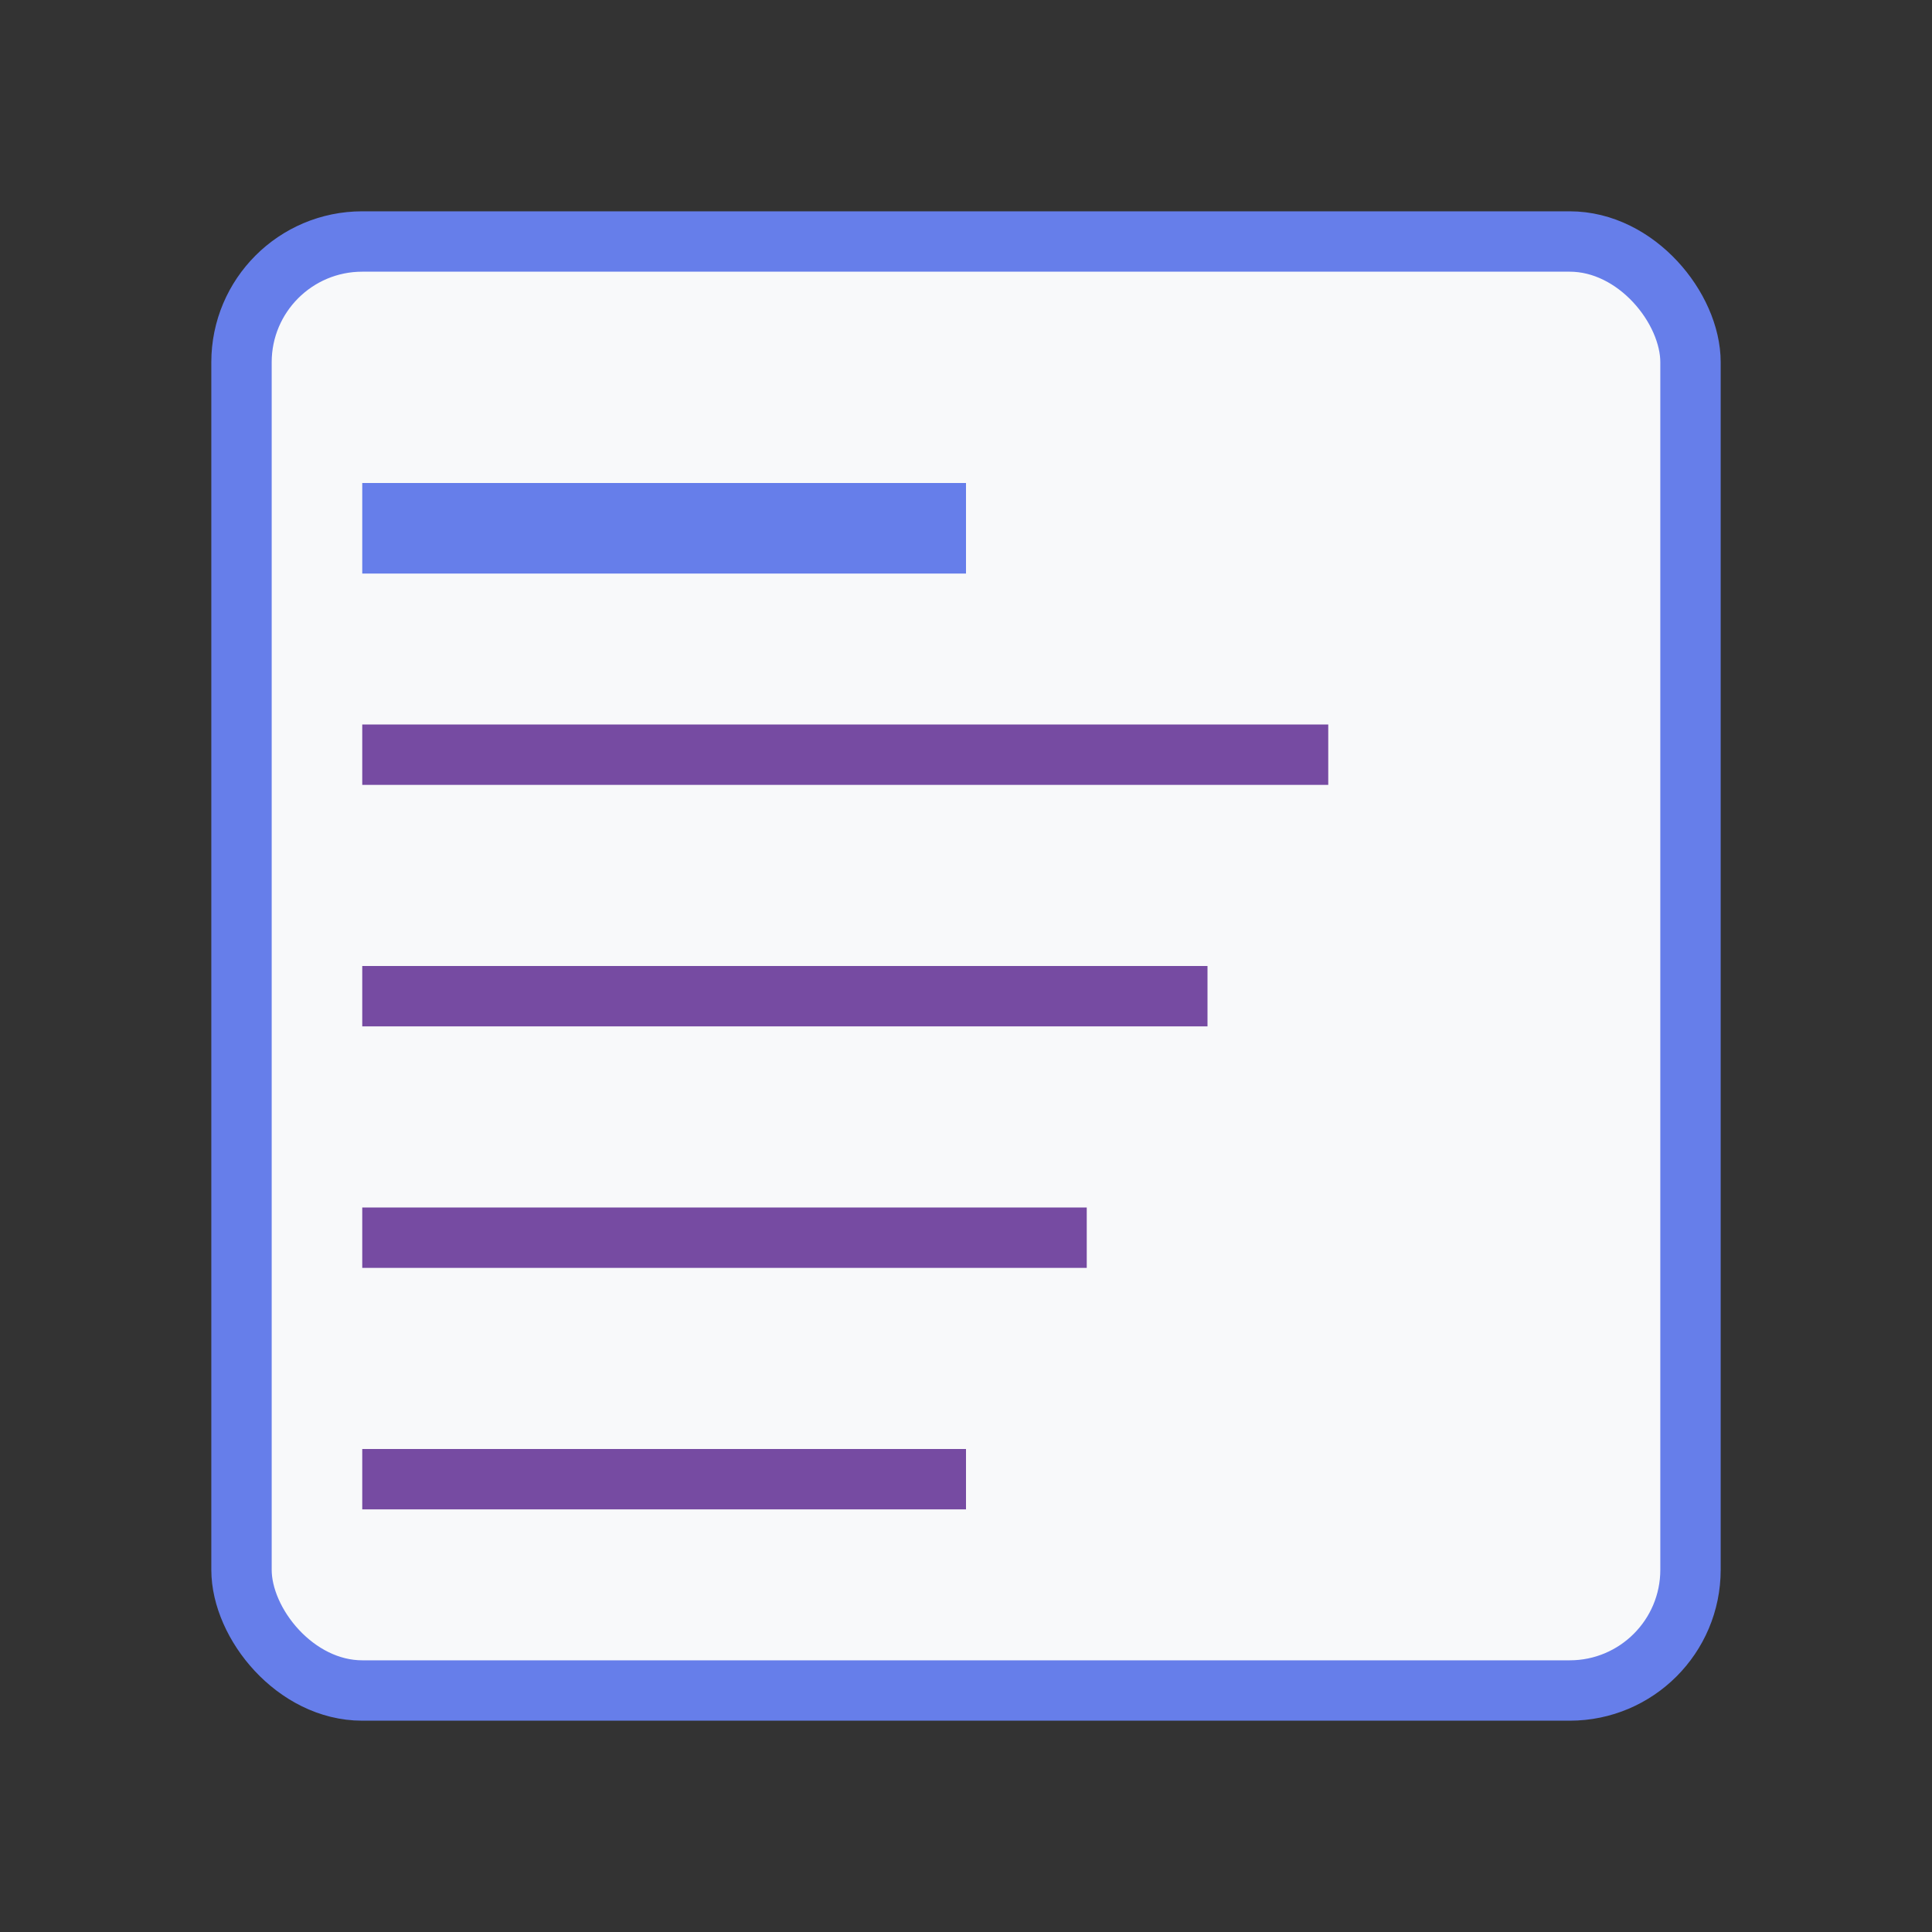 <svg xmlns="http://www.w3.org/2000/svg" width="64" height="64" viewBox="0 0 64 64">
    <rect x="0" y="0" width="64" height="64" fill="#333333" stroke="none"/>
    <rect x="8" y="8" width="48" height="48" rx="4" fill="#f8f9fa" stroke="#667eea" stroke-width="2"/>
    <rect x="12" y="16" width="20" height="3" fill="#667eea"/>
    <rect x="12" y="24" width="32" height="2" fill="#764ba2"/>
    <rect x="12" y="32" width="28" height="2" fill="#764ba2"/>
    <rect x="12" y="40" width="24" height="2" fill="#764ba2"/>
    <rect x="12" y="48" width="20" height="2" fill="#764ba2"/>
</svg>